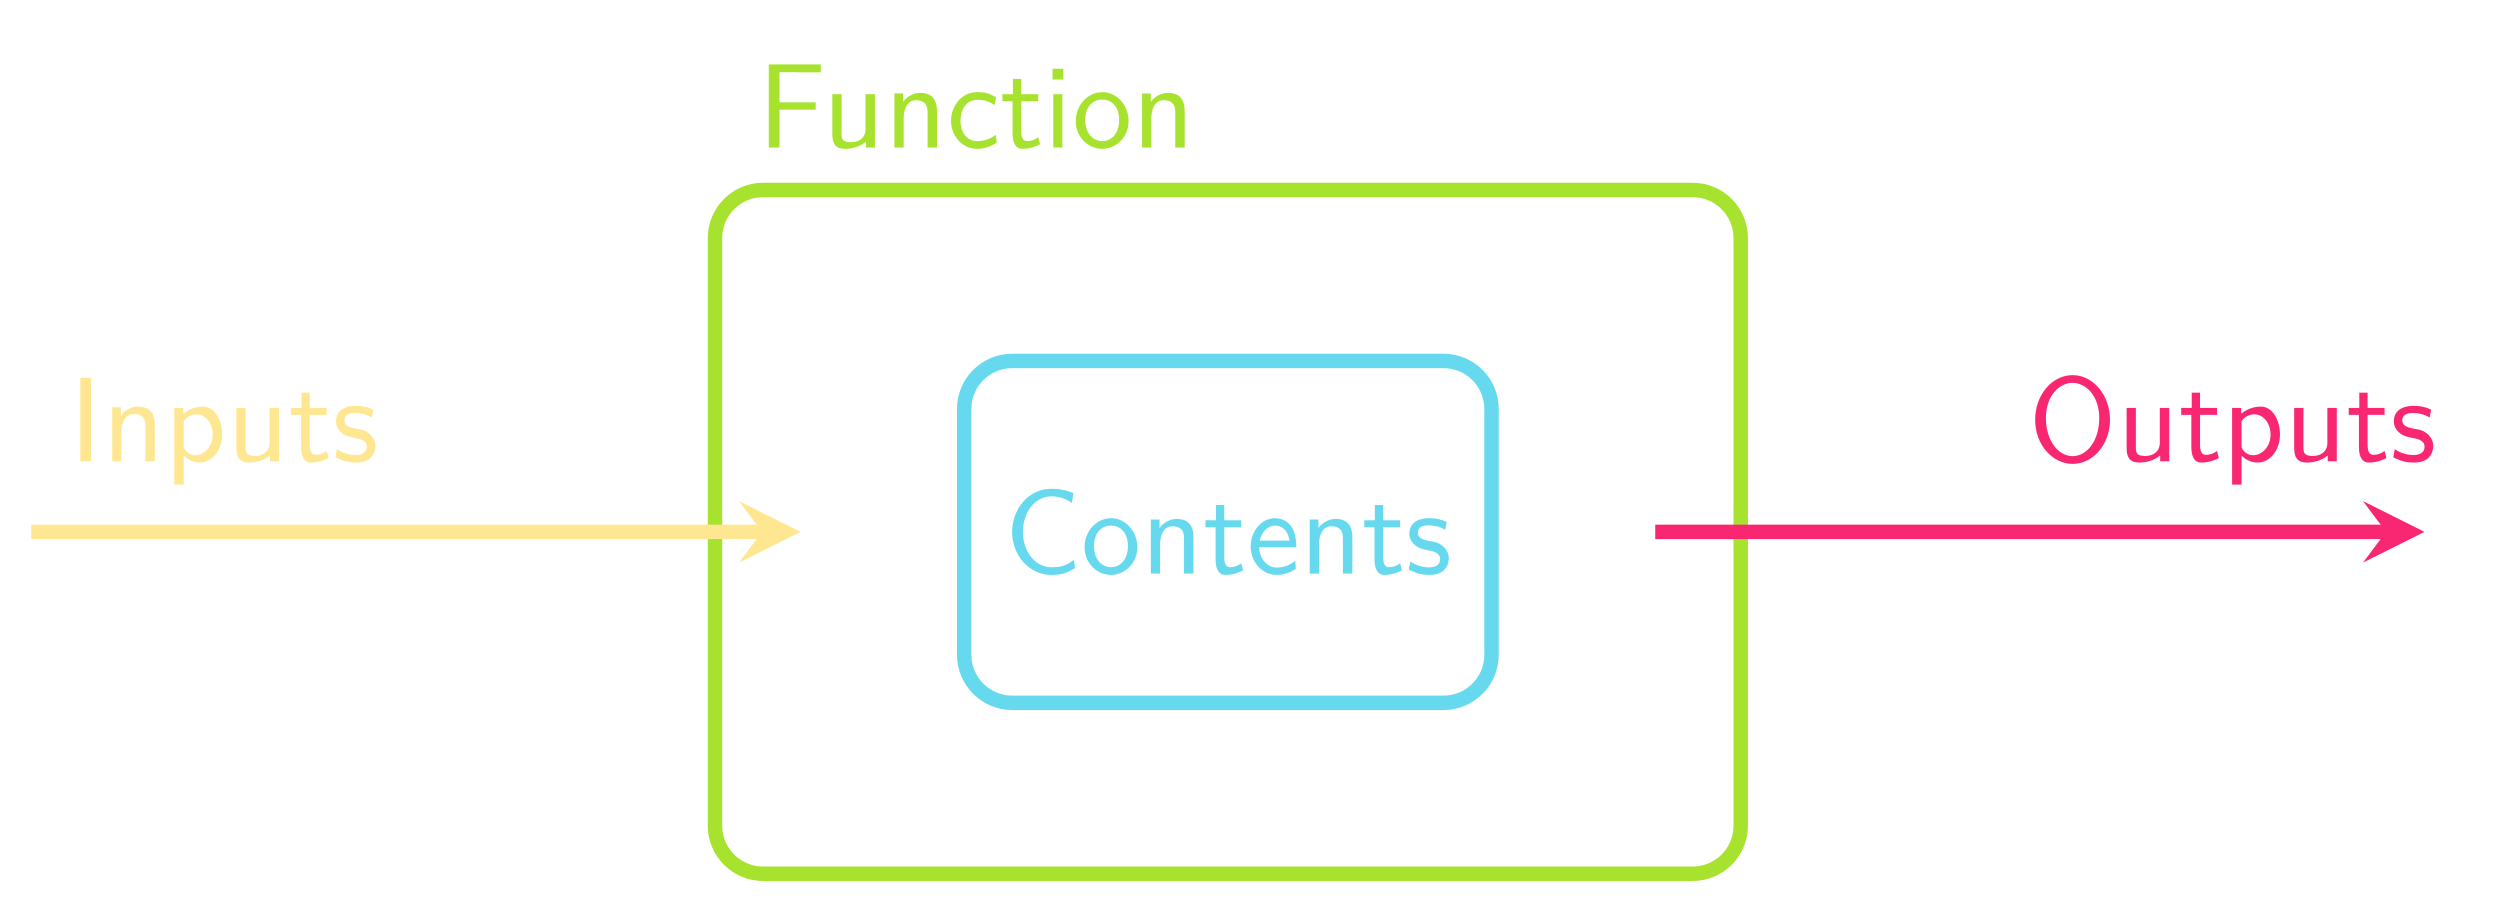 <?xml version="1.0" encoding="UTF-8"?>
<svg xmlns="http://www.w3.org/2000/svg" xmlns:xlink="http://www.w3.org/1999/xlink" width="207.278" height="75.035" viewBox="0 0 207.278 75.035">
<defs>
<g>
<g id="glyph-0-0">
</g>
<g id="glyph-0-1">
<path d="M 5.25 -6.234 L 5.25 -6.891 L 0.938 -6.891 L 0.938 0 L 1.828 0 L 1.828 -3.141 L 4.828 -3.141 L 4.828 -3.75 L 1.828 -3.75 L 1.828 -6.25 L 3.125 -6.25 C 3.25 -6.25 3.375 -6.234 3.484 -6.234 Z M 5.25 -6.234 "/>
</g>
<g id="glyph-0-2">
<path d="M 4.344 0 L 4.344 -4.422 L 3.562 -4.422 L 3.562 -1.531 C 3.562 -0.781 3 -0.438 2.359 -0.438 C 1.656 -0.438 1.578 -0.703 1.578 -1.125 L 1.578 -4.422 L 0.812 -4.422 L 0.812 -1.094 C 0.812 -0.375 1.031 0.109 1.859 0.109 C 2.391 0.109 3.094 -0.047 3.594 -0.484 L 3.594 0 Z M 4.344 0 "/>
</g>
<g id="glyph-0-3">
<path d="M 4.344 0 L 4.344 -2.969 C 4.344 -3.625 4.188 -4.531 2.969 -4.531 C 2.078 -4.531 1.578 -3.859 1.531 -3.781 L 1.531 -4.484 L 0.812 -4.484 L 0.812 0 L 1.578 0 L 1.578 -2.438 C 1.578 -3.094 1.828 -3.922 2.594 -3.922 C 3.547 -3.922 3.562 -3.219 3.562 -2.906 L 3.562 0 Z M 4.344 0 "/>
</g>
<g id="glyph-0-4">
<path d="M 4.141 -0.406 L 4.078 -1.062 C 3.562 -0.672 3.031 -0.531 2.516 -0.531 C 1.688 -0.531 1.141 -1.25 1.141 -2.219 C 1.141 -3 1.5 -3.953 2.562 -3.953 C 3.078 -3.953 3.422 -3.875 3.969 -3.516 L 4.094 -4.172 C 3.5 -4.5 3.156 -4.594 2.547 -4.594 C 1.172 -4.594 0.359 -3.391 0.359 -2.219 C 0.359 -0.984 1.266 0.109 2.516 0.109 C 3.047 0.109 3.594 -0.031 4.141 -0.406 Z M 4.141 -0.406 "/>
</g>
<g id="glyph-0-5">
<path d="M 3.312 -0.266 L 3.156 -0.859 C 2.891 -0.641 2.578 -0.531 2.25 -0.531 C 1.891 -0.531 1.75 -0.828 1.75 -1.359 L 1.75 -3.844 L 3.156 -3.844 L 3.156 -4.422 L 1.75 -4.422 L 1.75 -5.688 L 1.062 -5.688 L 1.062 -4.422 L 0.188 -4.422 L 0.188 -3.844 L 1.031 -3.844 L 1.031 -1.188 C 1.031 -0.594 1.172 0.109 1.859 0.109 C 2.547 0.109 3.062 -0.141 3.312 -0.266 Z M 3.312 -0.266 "/>
</g>
<g id="glyph-0-6">
<path d="M 1.562 0 L 1.562 -4.422 L 0.812 -4.422 L 0.812 0 Z M 1.641 -5.641 L 1.641 -6.531 L 0.75 -6.531 L 0.75 -5.641 Z M 1.641 -5.641 "/>
</g>
<g id="glyph-0-7">
<path d="M 4.672 -2.188 C 4.672 -3.531 3.672 -4.594 2.5 -4.594 C 1.266 -4.594 0.297 -3.5 0.297 -2.188 C 0.297 -0.875 1.312 0.109 2.484 0.109 C 3.672 0.109 4.672 -0.891 4.672 -2.188 Z M 3.891 -2.297 C 3.891 -1.109 3.219 -0.531 2.484 -0.531 C 1.797 -0.531 1.078 -1.094 1.078 -2.297 C 1.078 -3.5 1.828 -3.984 2.484 -3.984 C 3.188 -3.984 3.891 -3.469 3.891 -2.297 Z M 3.891 -2.297 "/>
</g>
<g id="glyph-0-8">
<path d="M 5.859 -0.453 L 5.797 -1.141 C 5.5 -0.938 5.219 -0.75 4.875 -0.641 C 4.562 -0.531 4.203 -0.531 3.875 -0.531 C 3.219 -0.531 2.625 -0.875 2.219 -1.391 C 1.766 -1.969 1.547 -2.719 1.547 -3.453 C 1.547 -4.203 1.766 -4.953 2.219 -5.547 C 2.625 -6.047 3.219 -6.406 3.875 -6.406 C 4.172 -6.406 4.469 -6.375 4.766 -6.281 C 5.062 -6.188 5.344 -6.047 5.609 -5.859 L 5.734 -6.672 C 5.438 -6.797 5.141 -6.891 4.812 -6.953 C 4.5 -7.016 4.188 -7.031 3.875 -7.031 C 2.984 -7.031 2.188 -6.641 1.594 -5.984 C 0.984 -5.297 0.656 -4.391 0.656 -3.453 C 0.656 -2.531 0.984 -1.625 1.594 -0.938 C 2.188 -0.297 2.984 0.109 3.875 0.109 C 4.219 0.109 4.562 0.094 4.906 0 C 5.25 -0.094 5.547 -0.266 5.859 -0.453 Z M 5.859 -0.453 "/>
</g>
<g id="glyph-0-9">
<path d="M 4.125 -2.188 C 4.125 -2.516 4.109 -3.266 3.734 -3.875 C 3.312 -4.484 2.719 -4.594 2.359 -4.594 C 1.25 -4.594 0.344 -3.531 0.344 -2.25 C 0.344 -0.938 1.312 0.109 2.5 0.109 C 3.125 0.109 3.703 -0.125 4.094 -0.406 L 4.031 -1.062 C 3.406 -0.531 2.734 -0.5 2.516 -0.5 C 1.719 -0.5 1.078 -1.203 1.047 -2.188 Z M 3.562 -2.734 L 1.094 -2.734 C 1.25 -3.484 1.781 -3.984 2.359 -3.984 C 2.875 -3.984 3.422 -3.656 3.562 -2.734 Z M 3.562 -2.734 "/>
</g>
<g id="glyph-0-10">
<path d="M 3.594 -1.281 C 3.594 -1.828 3.219 -2.156 3.203 -2.188 C 2.812 -2.547 2.547 -2.609 2.047 -2.688 C 1.5 -2.797 1.031 -2.906 1.031 -3.391 C 1.031 -4 1.75 -4 1.891 -4 C 2.203 -4 2.734 -3.969 3.297 -3.625 L 3.422 -4.281 C 2.906 -4.516 2.5 -4.594 1.984 -4.594 C 1.734 -4.594 0.328 -4.594 0.328 -3.297 C 0.328 -2.797 0.625 -2.484 0.875 -2.297 C 1.172 -2.078 1.391 -2.031 1.938 -1.922 C 2.297 -1.859 2.875 -1.734 2.875 -1.203 C 2.875 -0.516 2.094 -0.516 1.938 -0.516 C 1.141 -0.516 0.578 -0.891 0.406 -1 L 0.281 -0.328 C 0.594 -0.172 1.141 0.109 1.953 0.109 C 2.141 0.109 2.688 0.109 3.109 -0.203 C 3.422 -0.453 3.594 -0.844 3.594 -1.281 Z M 3.594 -1.281 "/>
</g>
<g id="glyph-0-11">
<path d="M 1.828 0 L 1.828 -6.922 L 0.938 -6.922 L 0.938 0 Z M 1.828 0 "/>
</g>
<g id="glyph-0-12">
<path d="M 4.781 -2.219 C 4.781 -3.422 4.156 -4.531 3.203 -4.531 C 2.609 -4.531 2.031 -4.328 1.562 -3.938 L 1.562 -4.422 L 0.812 -4.422 L 0.812 1.938 L 1.594 1.938 L 1.594 -0.453 C 1.906 -0.172 2.344 0.109 2.938 0.109 C 3.906 0.109 4.781 -0.875 4.781 -2.219 Z M 4 -2.219 C 4 -1.203 3.297 -0.5 2.547 -0.5 C 2.156 -0.5 1.891 -0.703 1.688 -0.969 C 1.594 -1.109 1.594 -1.141 1.594 -1.312 L 1.594 -3.312 C 1.828 -3.672 2.219 -3.891 2.656 -3.891 C 3.406 -3.891 4 -3.141 4 -2.219 Z M 4 -2.219 "/>
</g>
<g id="glyph-0-13">
<path d="M 6.766 -3.438 C 6.766 -5.531 5.328 -7.141 3.672 -7.141 C 1.969 -7.141 0.562 -5.516 0.562 -3.438 C 0.562 -1.328 2.031 0.219 3.656 0.219 C 5.328 0.219 6.766 -1.344 6.766 -3.438 Z M 5.875 -3.594 C 5.875 -1.641 4.812 -0.422 3.672 -0.422 C 2.5 -0.422 1.453 -1.672 1.453 -3.594 C 1.453 -5.406 2.547 -6.5 3.656 -6.5 C 4.812 -6.5 5.875 -5.375 5.875 -3.594 Z M 5.875 -3.594 "/>
</g>
</g>
<clipPath id="clip-0">
<path clip-rule="nonzero" d="M 42 0 L 162 0 L 162 75.035 L 42 75.035 Z M 42 0 "/>
</clipPath>
<clipPath id="clip-1">
<path clip-rule="nonzero" d="M 63 13 L 141 13 L 141 75.035 L 63 75.035 Z M 63 13 "/>
</clipPath>
</defs>
<g clip-path="url(#clip-0)">
<path fill="none" stroke-width="1.196" stroke-linecap="butt" stroke-linejoin="miter" stroke="rgb(65.099%, 88.628%, 18.039%)" stroke-opacity="1" stroke-miterlimit="10" d="M -0.002 3.984 L -0.002 52.707 C -0.002 54.91 1.783 56.695 3.987 56.695 L 81.057 56.695 C 83.256 56.695 85.041 54.91 85.041 52.707 L 85.041 3.984 C 85.041 1.785 83.256 -0 81.057 -0 L 3.987 -0 C 1.783 -0 -0.002 1.785 -0.002 3.984 Z M -0.002 3.984 " transform="matrix(1, 0, 0, -1, 59.283, 72.445)"/>
</g>
<g fill="rgb(65.099%, 88.628%, 18.039%)" fill-opacity="1">
<use xlink:href="#glyph-0-1" x="62.803" y="12.232"/>
</g>
<g fill="rgb(65.099%, 88.628%, 18.039%)" fill-opacity="1">
<use xlink:href="#glyph-0-2" x="68.198" y="12.232"/>
<use xlink:href="#glyph-0-3" x="73.345" y="12.232"/>
<use xlink:href="#glyph-0-4" x="78.493" y="12.232"/>
<use xlink:href="#glyph-0-5" x="82.921" y="12.232"/>
<use xlink:href="#glyph-0-6" x="86.519" y="12.232"/>
<use xlink:href="#glyph-0-7" x="88.899" y="12.232"/>
<use xlink:href="#glyph-0-3" x="93.88" y="12.232"/>
</g>
<g clip-path="url(#clip-1)">
<path fill="none" stroke-width="1.196" stroke-linecap="butt" stroke-linejoin="miter" stroke="rgb(39.999%, 85.097%, 93.726%)" stroke-opacity="1" stroke-miterlimit="10" d="M 60.397 42.519 L 24.643 42.519 C 22.444 42.519 20.658 40.738 20.658 38.535 L 20.658 18.16 C 20.658 15.957 22.444 14.172 24.643 14.172 L 60.397 14.172 C 62.6 14.172 64.381 15.957 64.381 18.16 L 64.381 38.535 C 64.381 40.738 62.6 42.519 60.397 42.519 Z M 60.397 42.519 " transform="matrix(1, 0, 0, -1, 59.283, 72.445)"/>
</g>
<g fill="rgb(39.999%, 85.097%, 93.726%)" fill-opacity="1">
<use xlink:href="#glyph-0-8" x="83.261" y="47.558"/>
<use xlink:href="#glyph-0-7" x="89.626" y="47.558"/>
<use xlink:href="#glyph-0-3" x="94.607" y="47.558"/>
<use xlink:href="#glyph-0-5" x="99.755" y="47.558"/>
<use xlink:href="#glyph-0-9" x="103.353" y="47.558"/>
<use xlink:href="#glyph-0-3" x="107.781" y="47.558"/>
<use xlink:href="#glyph-0-5" x="112.929" y="47.558"/>
<use xlink:href="#glyph-0-10" x="116.526" y="47.558"/>
</g>
<path fill="none" stroke-width="1.196" stroke-linecap="butt" stroke-linejoin="miter" stroke="rgb(100%, 90.587%, 57.256%)" stroke-opacity="1" stroke-miterlimit="10" d="M -56.693 28.347 L 3.897 28.347 " transform="matrix(1, 0, 0, -1, 59.283, 72.445)"/>
<path fill-rule="nonzero" fill="rgb(100%, 90.587%, 57.256%)" fill-opacity="1" d="M 66.371 44.098 L 61.27 41.547 L 63.18 44.098 L 61.27 46.648 "/>
<g fill="rgb(100%, 90.587%, 57.256%)" fill-opacity="1">
<use xlink:href="#glyph-0-11" x="5.722" y="38.243"/>
<use xlink:href="#glyph-0-3" x="8.49" y="38.243"/>
<use xlink:href="#glyph-0-12" x="13.637" y="38.243"/>
<use xlink:href="#glyph-0-2" x="18.785" y="38.243"/>
<use xlink:href="#glyph-0-5" x="23.933" y="38.243"/>
<use xlink:href="#glyph-0-10" x="27.53" y="38.243"/>
</g>
<path fill="none" stroke-width="1.196" stroke-linecap="butt" stroke-linejoin="miter" stroke="rgb(97.646%, 14.902%, 44.707%)" stroke-opacity="1" stroke-miterlimit="10" d="M 77.955 28.347 L 138.545 28.347 " transform="matrix(1, 0, 0, -1, 59.283, 72.445)"/>
<path fill-rule="nonzero" fill="rgb(97.646%, 14.902%, 44.707%)" fill-opacity="1" d="M 201.016 44.098 L 195.918 41.547 L 197.828 44.098 L 195.918 46.648 "/>
<g fill="rgb(97.646%, 14.902%, 44.707%)" fill-opacity="1">
<use xlink:href="#glyph-0-13" x="168.176" y="38.243"/>
<use xlink:href="#glyph-0-2" x="175.509" y="38.243"/>
<use xlink:href="#glyph-0-5" x="180.657" y="38.243"/>
<use xlink:href="#glyph-0-12" x="184.255" y="38.243"/>
<use xlink:href="#glyph-0-2" x="189.402" y="38.243"/>
<use xlink:href="#glyph-0-5" x="194.55" y="38.243"/>
<use xlink:href="#glyph-0-10" x="198.147" y="38.243"/>
</g>
</svg>

